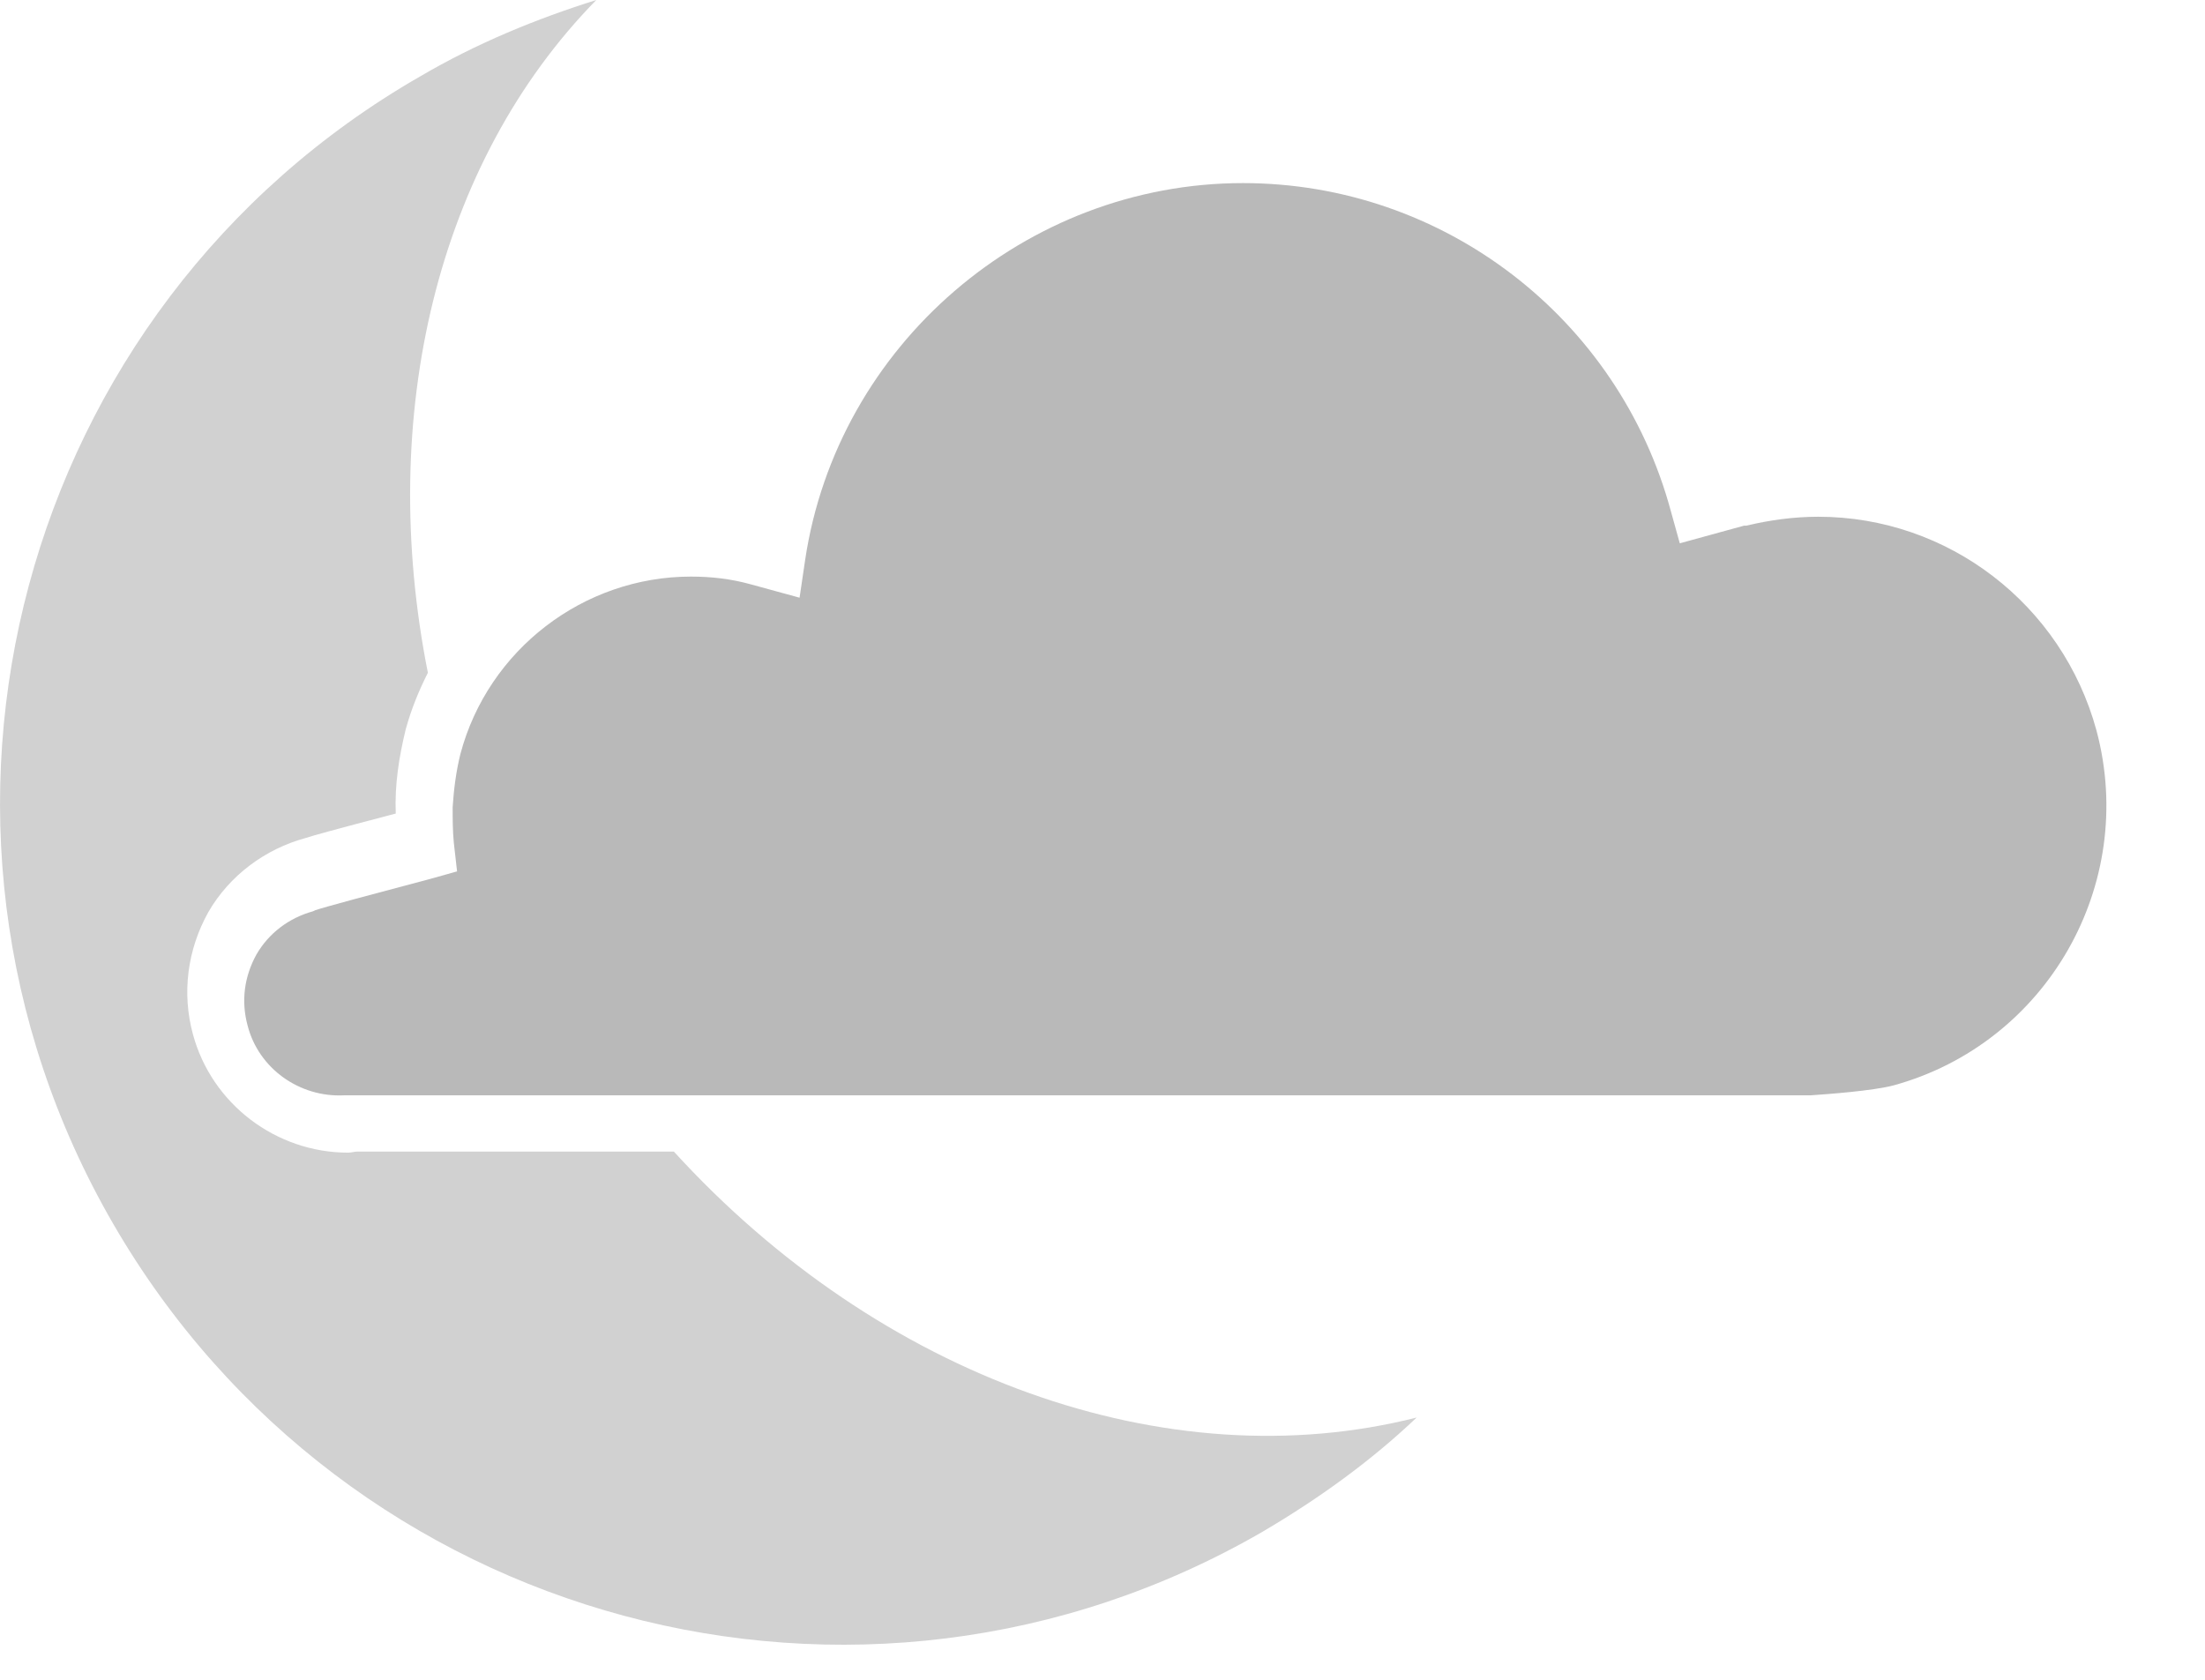<?xml version="1.0" encoding="UTF-8" standalone="no"?>
<svg width="21px" height="16px" viewBox="0 0 21 16" version="1.1" xmlns="http://www.w3.org/2000/svg" xmlns:xlink="http://www.w3.org/1999/xlink">
    <!-- Generator: Sketch 3.7.2 (28276) - http://www.bohemiancoding.com/sketch -->
    <title>icon-weather-partly-cloudy-night</title>
    <desc>Created with Sketch.</desc>
    <defs></defs>
    <g id="weather-icons" stroke="none" stroke-width="1" fill="none" fill-rule="evenodd">
        <g id="PartlyCloudyNight">
            <path d="M3.315,10.979 C2.628,10.979 2.016,10.515 1.837,9.85 C1.731,9.459 1.784,9.047 1.984,8.688 C2.185,8.34 2.523,8.087 2.914,7.981 L2.914,7.981 C2.977,7.96 3.167,7.907 3.769,7.749 C3.758,7.474 3.8,7.21 3.864,6.947 C3.916,6.756 3.99,6.577 4.075,6.408 C3.589,3.959 4.159,1.552 5.679,0 C5.109,0.179 4.539,0.412 4.001,0.728 C0.179,2.924 -1.14,7.823 1.077,11.655 C3.294,15.487 8.192,16.807 12.024,14.59 C12.563,14.273 13.059,13.914 13.492,13.502 C11.116,14.104 8.382,13.122 6.418,10.969 L3.399,10.969 C3.378,10.969 3.346,10.979 3.315,10.979 L3.315,10.979 Z" id="Shape" fill="#D1D1D1"></path>
            <path d="M19.967,6.96 C19.64,5.756 18.552,4.922 17.317,4.922 C17.085,4.922 16.853,4.954 16.631,5.007 L16.61,5.007 C16.568,5.017 16.462,5.049 16.304,5.091 L15.998,5.175 L15.913,4.869 C15.417,3.032 13.749,1.744 11.838,1.744 C9.769,1.744 7.974,3.286 7.668,5.334 L7.615,5.693 L7.151,5.566 C6.961,5.513 6.771,5.492 6.581,5.492 C5.557,5.492 4.649,6.189 4.385,7.181 C4.343,7.35 4.322,7.519 4.311,7.688 C4.311,7.804 4.311,7.91 4.322,8.026 L4.353,8.3 L4.089,8.374 C3.488,8.533 3.097,8.638 3.002,8.67 L2.981,8.68 C2.749,8.744 2.558,8.891 2.442,9.092 C2.326,9.303 2.295,9.535 2.358,9.768 C2.463,10.179 2.854,10.454 3.276,10.433 L3.297,10.433 L5.8,10.433 L17.243,10.433 C17.402,10.422 17.835,10.391 18.035,10.338 C19.492,9.937 20.358,8.427 19.967,6.96 L19.967,6.96 Z" id="Shape" fill="#B9B9B9"></path>
        </g>
    </g>
</svg>
